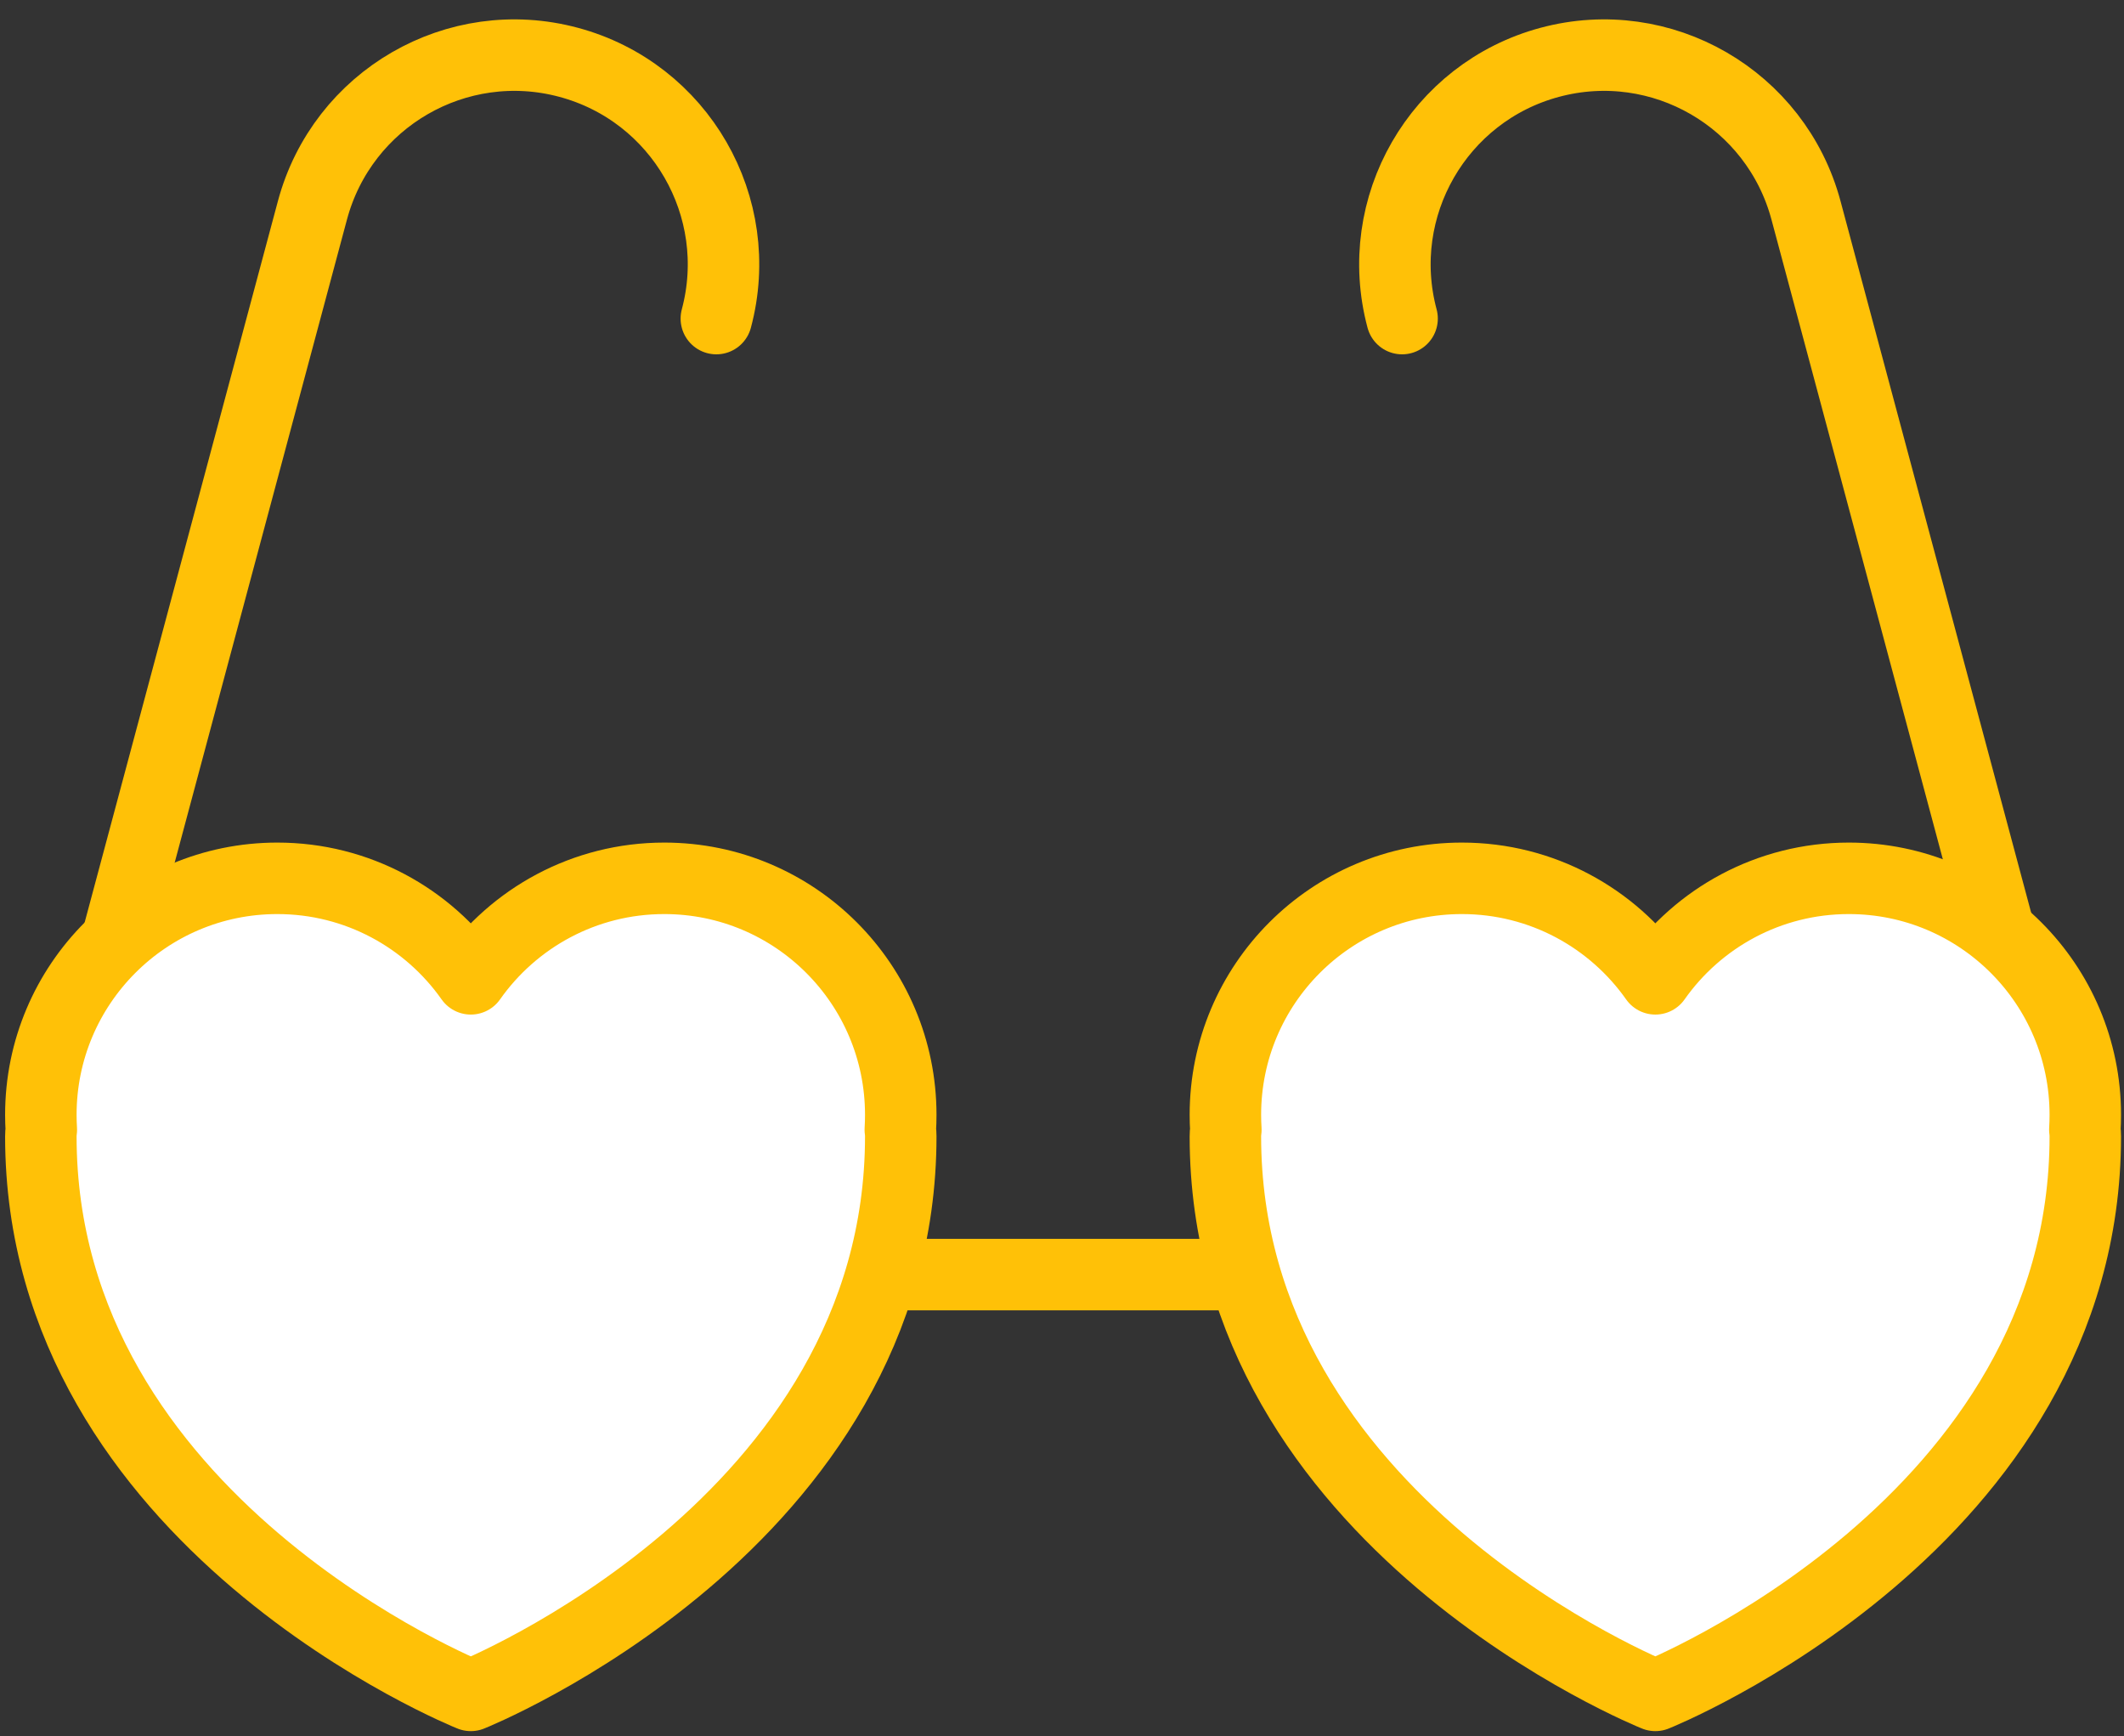 <?xml version="1.0" encoding="UTF-8"?>
<svg width="104px" height="85px" viewBox="0 0 104 85" version="1.1" xmlns="http://www.w3.org/2000/svg" xmlns:xlink="http://www.w3.org/1999/xlink">
    <rect x="0" y="0" width="104" height="85" fill="#333333" stroke="none"/>
    <!-- Generator: Sketch 46.2 (44496) - http://www.bohemiancoding.com/sketch -->
    <title>holidays-23</title>
    <desc>Created with Sketch.</desc>
    <defs></defs>
    <g id="ALL" stroke="none" stroke-width="1" fill="none" fill-rule="evenodd" stroke-linecap="round" stroke-linejoin="round">
        <g id="Primary" transform="translate(-2746, -17524)" stroke="#FFC107" stroke-width="3.5">
            <g id="Group-15" transform="translate(200, 200)">
                <g id="holidays-23" transform="translate(2548, 17326)">
                    <path d="M58.023,53.311 C58.008,53.414 58,53.521 58,53.632 C58,72.579 79.053,81 79.053,81 C79.053,81 100.105,72.579 100.105,53.632 C100.105,53.52 100.098,53.413 100.083,53.311 C100.098,53.069 100.105,52.825 100.105,52.579 C100.105,46.184 94.921,41 88.526,41 C84.61,41 81.148,42.944 79.053,45.92 C76.957,42.944 73.495,41 69.579,41 C63.184,41 58,46.184 58,52.579 C58,52.825 58.008,53.069 58.023,53.311 L58.023,53.311 Z" id="Layer-1" fill="#FFFFFF"></path>
                    <path d="M3.755,43.913 L13.298,8.297 C14.763,2.831 20.376,-0.414 25.838,1.05 C31.299,2.513 34.538,8.135 33.075,13.597" id="Layer-2"></path>
                    <path d="M95.879,43.566 L86.429,8.297 C84.964,2.831 79.351,-0.414 73.888,1.05 C68.427,2.513 65.188,8.135 66.652,13.597" id="Layer-3"></path>
                    <path d="M41,60.4 L58,60.4" id="Layer-4" fill="#FFF9E6"></path>
                    <path d="M0.023,53.311 C0.008,53.414 9.54739384e-18,53.521 0,53.632 C5.02208554e-16,72.579 21.053,81 21.053,81 C21.053,81 42.105,72.579 42.105,53.632 C42.105,53.52 42.098,53.413 42.083,53.311 C42.098,53.069 42.105,52.825 42.105,52.579 C42.105,46.184 36.921,41 30.526,41 C26.61,41 23.148,42.944 21.053,45.92 C18.957,42.944 15.495,41 11.579,41 C5.184,41 0,46.184 0,52.579 C0,52.825 0.008,53.069 0.023,53.311 L0.023,53.311 Z" id="Layer-5" fill="#FFFFFF"></path>
                </g>
            </g>
        </g>
    </g>
</svg>